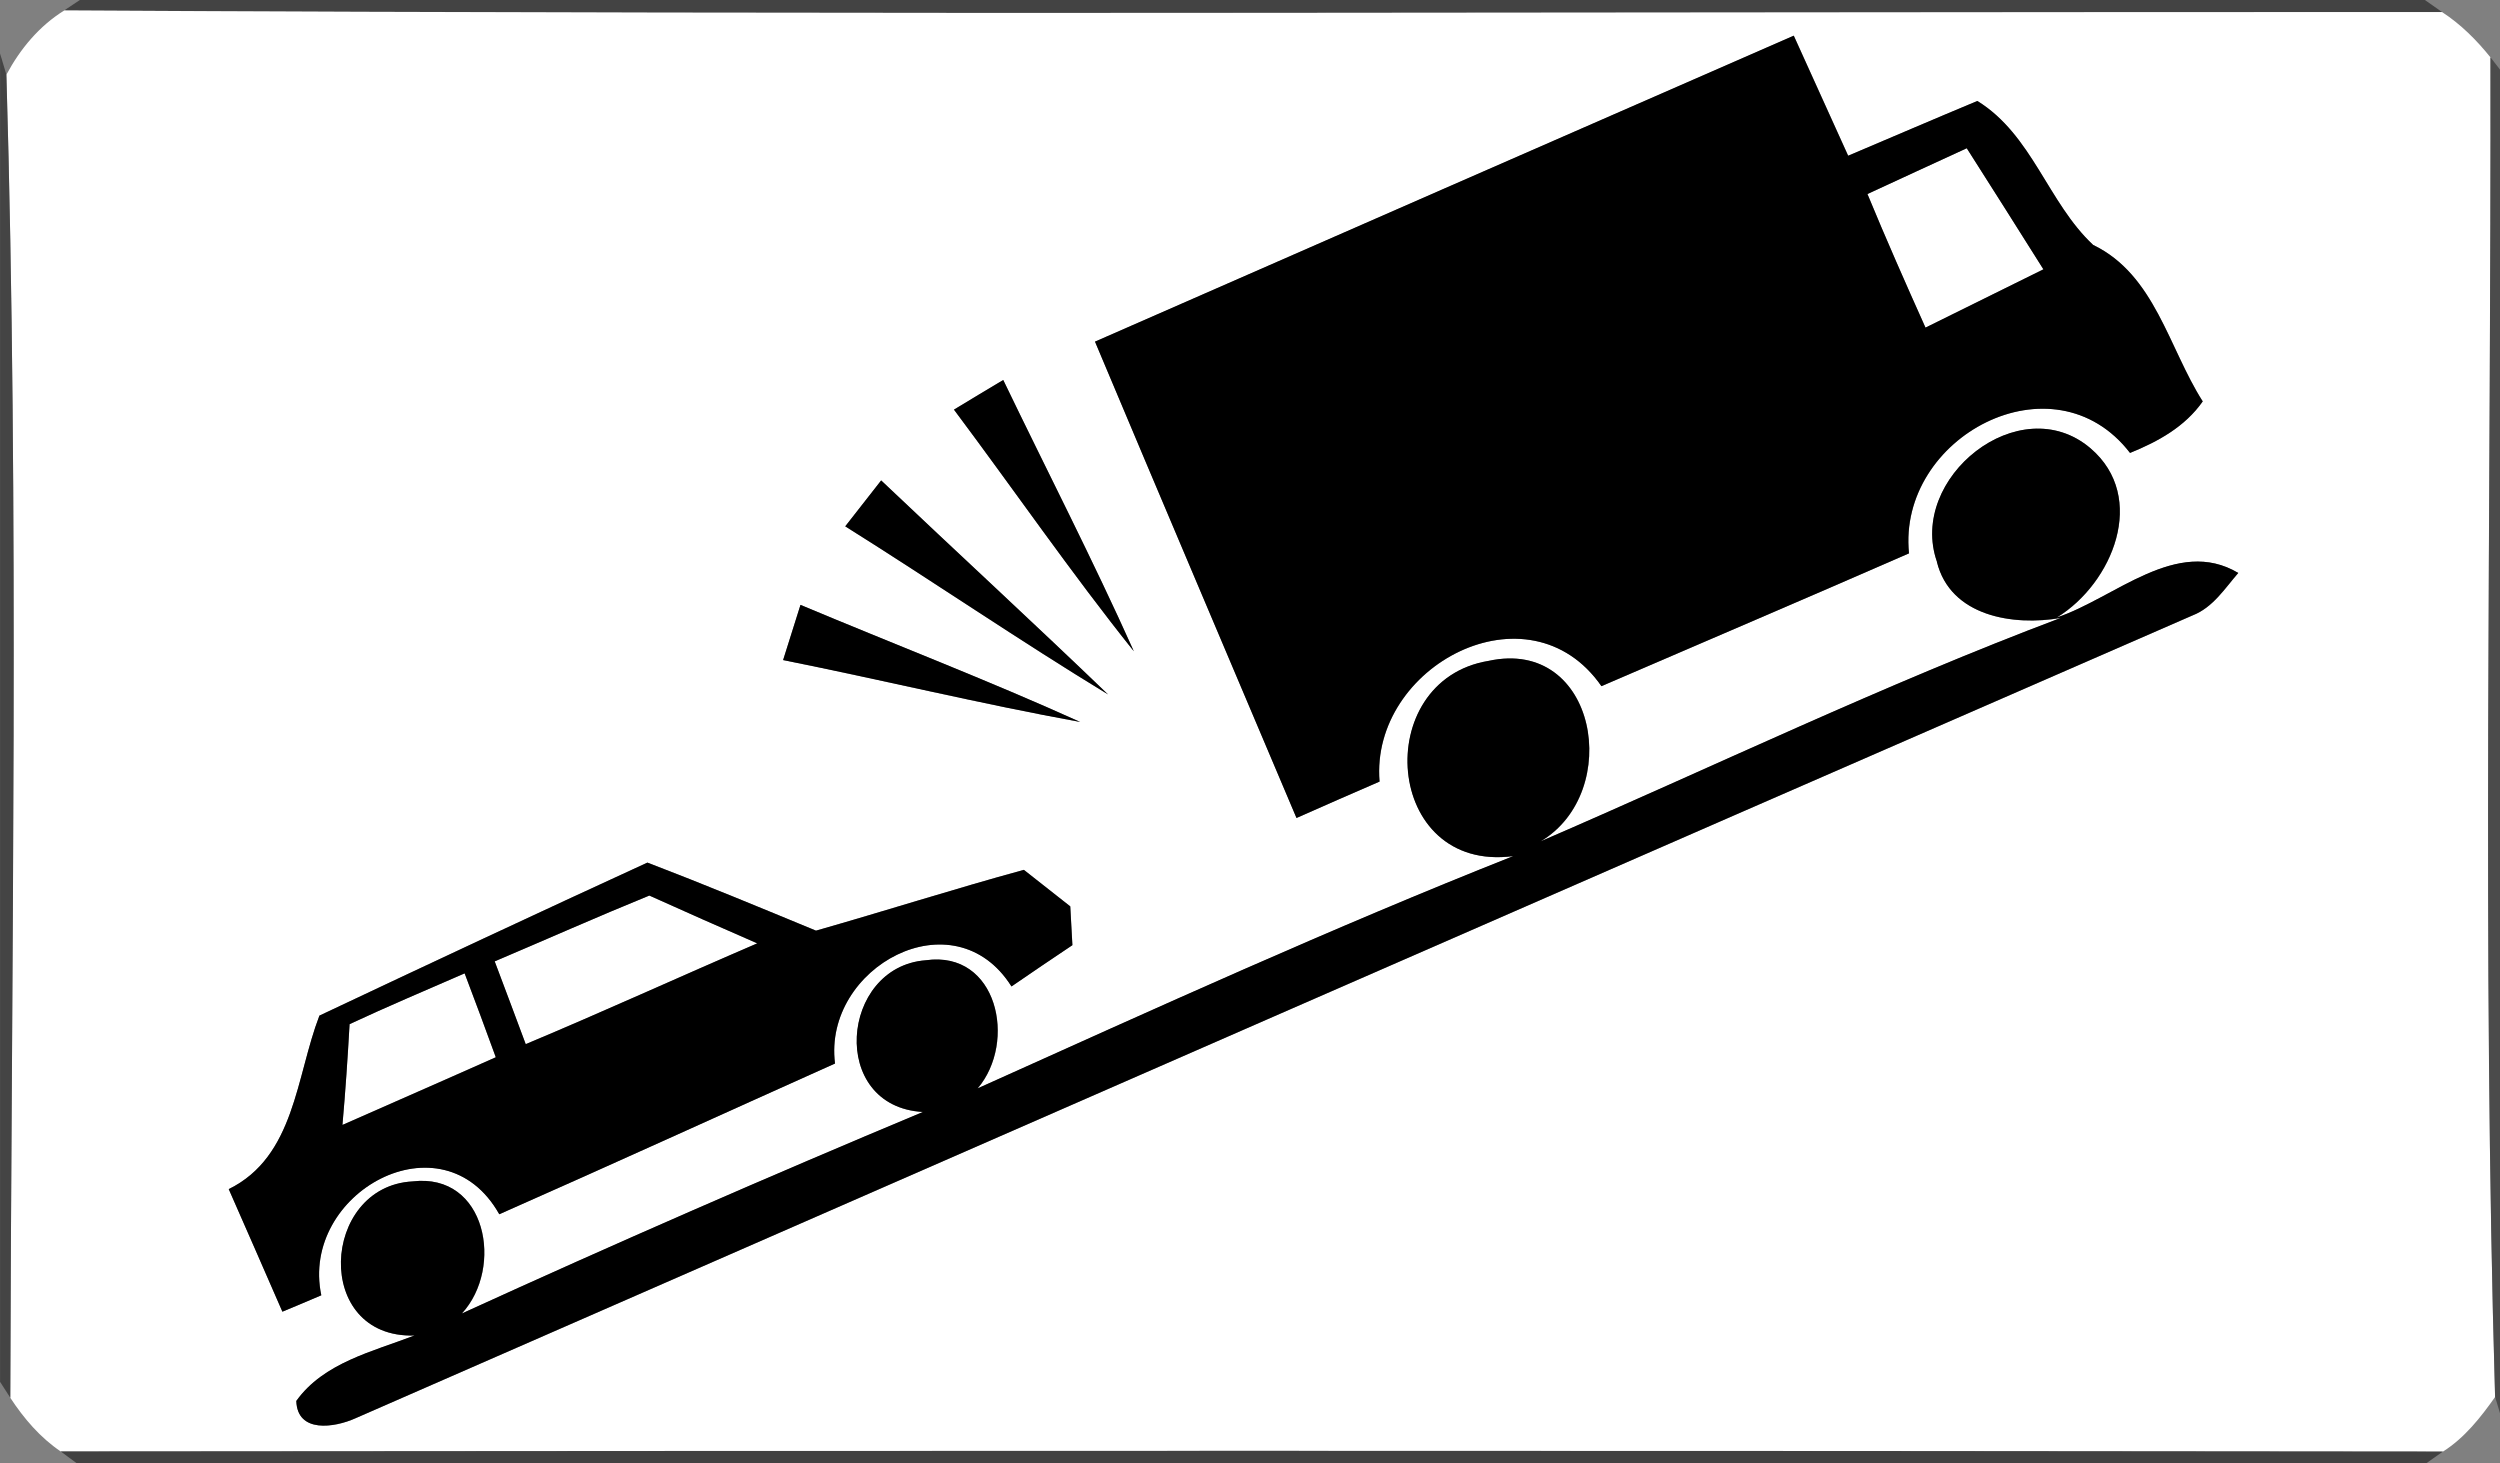 <!-- Generated by IcoMoon.io -->
<svg version="1.1" xmlns="http://www.w3.org/2000/svg" width="41" height="24" viewBox="0 0 41 24">
<rect x="0" y="0" width="41" height="24" fill="#808080" stroke="none"/>
<title>complementary--steep-ascent--g1</title>
<path fill="#282828" opacity="0.69" d="M1.311 0h38.457l0.281 0.197c-12.999-0.004-25.998 0.049-38.995-0.027l0.256-0.17z"></path>
<path fill="#fff" d="M0.105 1.225c0.226-0.423 0.539-0.8 0.95-1.054 12.997 0.076 25.996 0.023 38.995 0.027 0.306 0.199 0.566 0.459 0.794 0.743 0.014 7.321-0.137 14.654 0.076 21.969-0.238 0.338-0.501 0.671-0.855 0.896-13.024-0.016-26.047-0.014-39.069-0.002-0.338-0.228-0.605-0.542-0.827-0.88 0.018-7.231 0.148-14.476-0.064-21.698M17.959 5.602c1.095 2.607 2.203 5.208 3.305 7.813 0.453-0.201 0.907-0.4 1.362-0.597-0.156-1.897 2.449-3.276 3.639-1.565 1.682-0.726 3.366-1.444 5.044-2.178-0.195-1.908 2.367-3.278 3.625-1.647 0.459-0.187 0.901-0.429 1.192-0.845-0.56-0.878-0.784-2.078-1.797-2.566-0.743-0.693-0.999-1.805-1.899-2.361-0.708 0.295-1.413 0.599-2.119 0.898-0.297-0.656-0.595-1.313-0.892-1.969-3.819 1.672-7.641 3.342-11.458 5.017M15.645 6.718c0.987 1.319 1.922 2.677 2.95 3.963-0.673-1.502-1.428-2.966-2.142-4.449-0.271 0.16-0.539 0.324-0.808 0.486M31.766 9.214c0.222 0.896 1.253 1.056 2.031 0.921-2.894 1.089-5.69 2.437-8.529 3.664 1.358-0.808 0.923-3.346-0.853-2.96-1.941 0.318-1.719 3.481 0.404 3.202-2.966 1.175-5.875 2.501-8.784 3.809 0.648-0.761 0.326-2.267-0.851-2.101-1.405 0.107-1.596 2.4-0.047 2.488-2.537 1.061-5.061 2.162-7.561 3.305 0.691-0.751 0.404-2.31-0.808-2.166-1.506 0.080-1.639 2.578 0.031 2.527-0.683 0.263-1.489 0.445-1.938 1.073 0.016 0.533 0.626 0.439 0.968 0.285 10.041-4.394 20.084-8.79 30.133-13.169 0.33-0.129 0.525-0.439 0.747-0.695-1.011-0.601-2.027 0.414-2.974 0.73 0.913-0.56 1.493-1.969 0.55-2.775-1.163-0.989-2.999 0.49-2.517 1.863M14.451 7.879c-0.197 0.25-0.392 0.503-0.589 0.753 1.446 0.907 2.853 1.871 4.31 2.757-1.229-1.182-2.484-2.336-3.721-3.51M13.128 9.92c-0.096 0.302-0.191 0.603-0.285 0.905 1.627 0.326 3.239 0.718 4.872 1.015-1.51-0.683-3.058-1.278-4.587-1.92M5.239 16.656c-0.386 1.001-0.4 2.31-1.487 2.845 0.293 0.669 0.589 1.339 0.88 2.010 0.213-0.088 0.427-0.178 0.638-0.269-0.355-1.682 1.99-2.981 2.919-1.329 1.84-0.812 3.67-1.649 5.506-2.472-0.201-1.577 1.951-2.759 2.894-1.264 0.33-0.228 0.665-0.453 0.999-0.677-0.012-0.211-0.023-0.423-0.035-0.636-0.252-0.199-0.507-0.4-0.761-0.599-1.143 0.312-2.271 0.673-3.409 0.997-0.919-0.379-1.836-0.761-2.765-1.116-1.797 0.825-3.59 1.664-5.378 2.509z"></path>
<path fill="#fff" d="M30.626 3.182c0.544-0.25 1.085-0.503 1.629-0.751 0.421 0.661 0.841 1.323 1.257 1.986-0.646 0.318-1.29 0.636-1.934 0.956-0.326-0.726-0.648-1.454-0.952-2.191z"></path>
<path fill="#fff" d="M8.113 15.766c0.845-0.359 1.684-0.732 2.535-1.079 0.589 0.265 1.177 0.525 1.77 0.784-1.268 0.546-2.523 1.12-3.797 1.653-0.168-0.453-0.338-0.905-0.509-1.358z"></path>
<path fill="#fff" d="M5.733 16.796c0.624-0.291 1.257-0.558 1.887-0.833 0.174 0.457 0.343 0.917 0.511 1.376-0.837 0.373-1.676 0.738-2.515 1.11 0.049-0.55 0.086-1.102 0.117-1.653z"></path>
<path fill="#000" d="M17.959 5.602c3.817-1.676 7.639-3.346 11.458-5.017 0.297 0.656 0.595 1.313 0.892 1.969 0.706-0.299 1.411-0.603 2.119-0.898 0.901 0.556 1.157 1.668 1.899 2.361 1.013 0.488 1.237 1.688 1.797 2.566-0.291 0.416-0.732 0.658-1.192 0.845-1.257-1.631-3.819-0.261-3.625 1.647-1.678 0.734-3.362 1.452-5.044 2.178-1.19-1.711-3.795-0.332-3.639 1.565-0.455 0.197-0.909 0.396-1.362 0.597-1.102-2.605-2.209-5.206-3.305-7.813M30.626 3.182c0.304 0.736 0.626 1.465 0.952 2.191 0.644-0.32 1.288-0.638 1.934-0.956-0.416-0.663-0.837-1.325-1.257-1.986-0.544 0.248-1.085 0.501-1.629 0.751z"></path>
<path fill="#000" d="M15.645 6.718c0.269-0.162 0.537-0.326 0.808-0.486 0.714 1.483 1.469 2.948 2.142 4.449-1.028-1.286-1.963-2.644-2.95-3.963z"></path>
<path fill="#000" d="M31.766 9.214c-0.482-1.372 1.354-2.851 2.517-1.863 0.944 0.806 0.363 2.215-0.55 2.775 0.948-0.316 1.963-1.331 2.974-0.73-0.222 0.256-0.416 0.566-0.747 0.695-10.049 4.379-20.092 8.775-30.133 13.169-0.343 0.154-0.952 0.248-0.968-0.285 0.449-0.628 1.255-0.81 1.938-1.073-1.67 0.051-1.536-2.447-0.031-2.527 1.212-0.144 1.499 1.415 0.808 2.166 2.501-1.143 5.024-2.244 7.561-3.305-1.549-0.088-1.358-2.382 0.047-2.488 1.177-0.166 1.499 1.339 0.851 2.101 2.909-1.309 5.817-2.634 8.784-3.809-2.123 0.279-2.345-2.884-0.404-3.202 1.776-0.386 2.211 2.152 0.853 2.96 2.839-1.227 5.635-2.574 8.529-3.664-0.777 0.135-1.809-0.025-2.031-0.921z"></path>
<path fill="#000" d="M14.451 7.879c1.237 1.173 2.492 2.328 3.721 3.51-1.456-0.886-2.864-1.85-4.31-2.757 0.197-0.25 0.392-0.503 0.589-0.753z"></path>
<path fill="#000" d="M13.128 9.92c1.528 0.642 3.077 1.237 4.587 1.92-1.633-0.297-3.245-0.689-4.872-1.015 0.094-0.302 0.189-0.603 0.285-0.905z"></path>
<path fill="#000" d="M5.239 16.656c1.789-0.845 3.582-1.684 5.378-2.509 0.929 0.355 1.846 0.736 2.765 1.116 1.138-0.324 2.267-0.685 3.409-0.997 0.254 0.199 0.509 0.4 0.761 0.599 0.012 0.213 0.023 0.425 0.035 0.636-0.334 0.224-0.669 0.449-0.999 0.677-0.944-1.495-3.095-0.314-2.894 1.264-1.836 0.823-3.666 1.659-5.506 2.472-0.929-1.651-3.274-0.353-2.919 1.329-0.211 0.090-0.425 0.181-0.638 0.269-0.291-0.671-0.587-1.342-0.88-2.010 1.087-0.535 1.102-1.844 1.487-2.845M8.113 15.766c0.17 0.453 0.341 0.905 0.509 1.358 1.274-0.533 2.529-1.108 3.797-1.653-0.593-0.258-1.182-0.519-1.77-0.784-0.851 0.347-1.69 0.72-2.535 1.079M5.733 16.796c-0.031 0.552-0.068 1.104-0.117 1.653 0.839-0.371 1.678-0.736 2.515-1.11-0.168-0.459-0.336-0.919-0.511-1.376-0.63 0.275-1.264 0.542-1.887 0.833z"></path>
<path fill="#3a3a3a" opacity="0.75" d="M40.843 0.939l0.183 0.236v22.088l-0.107-0.355c-0.213-7.315-0.062-14.648-0.076-21.969z"></path>
<path fill="#272727" opacity="0.67" d="M0 0.874l0.105 0.351c0.211 7.223 0.082 14.468 0.064 21.698l-0.168-0.261v-21.789z"></path>
<path fill="#202020" opacity="0.66" d="M0.995 23.803c13.022-0.012 26.045-0.014 39.069 0.002l-0.277 0.195h-38.525l-0.267-0.197z"></path>
</svg>
